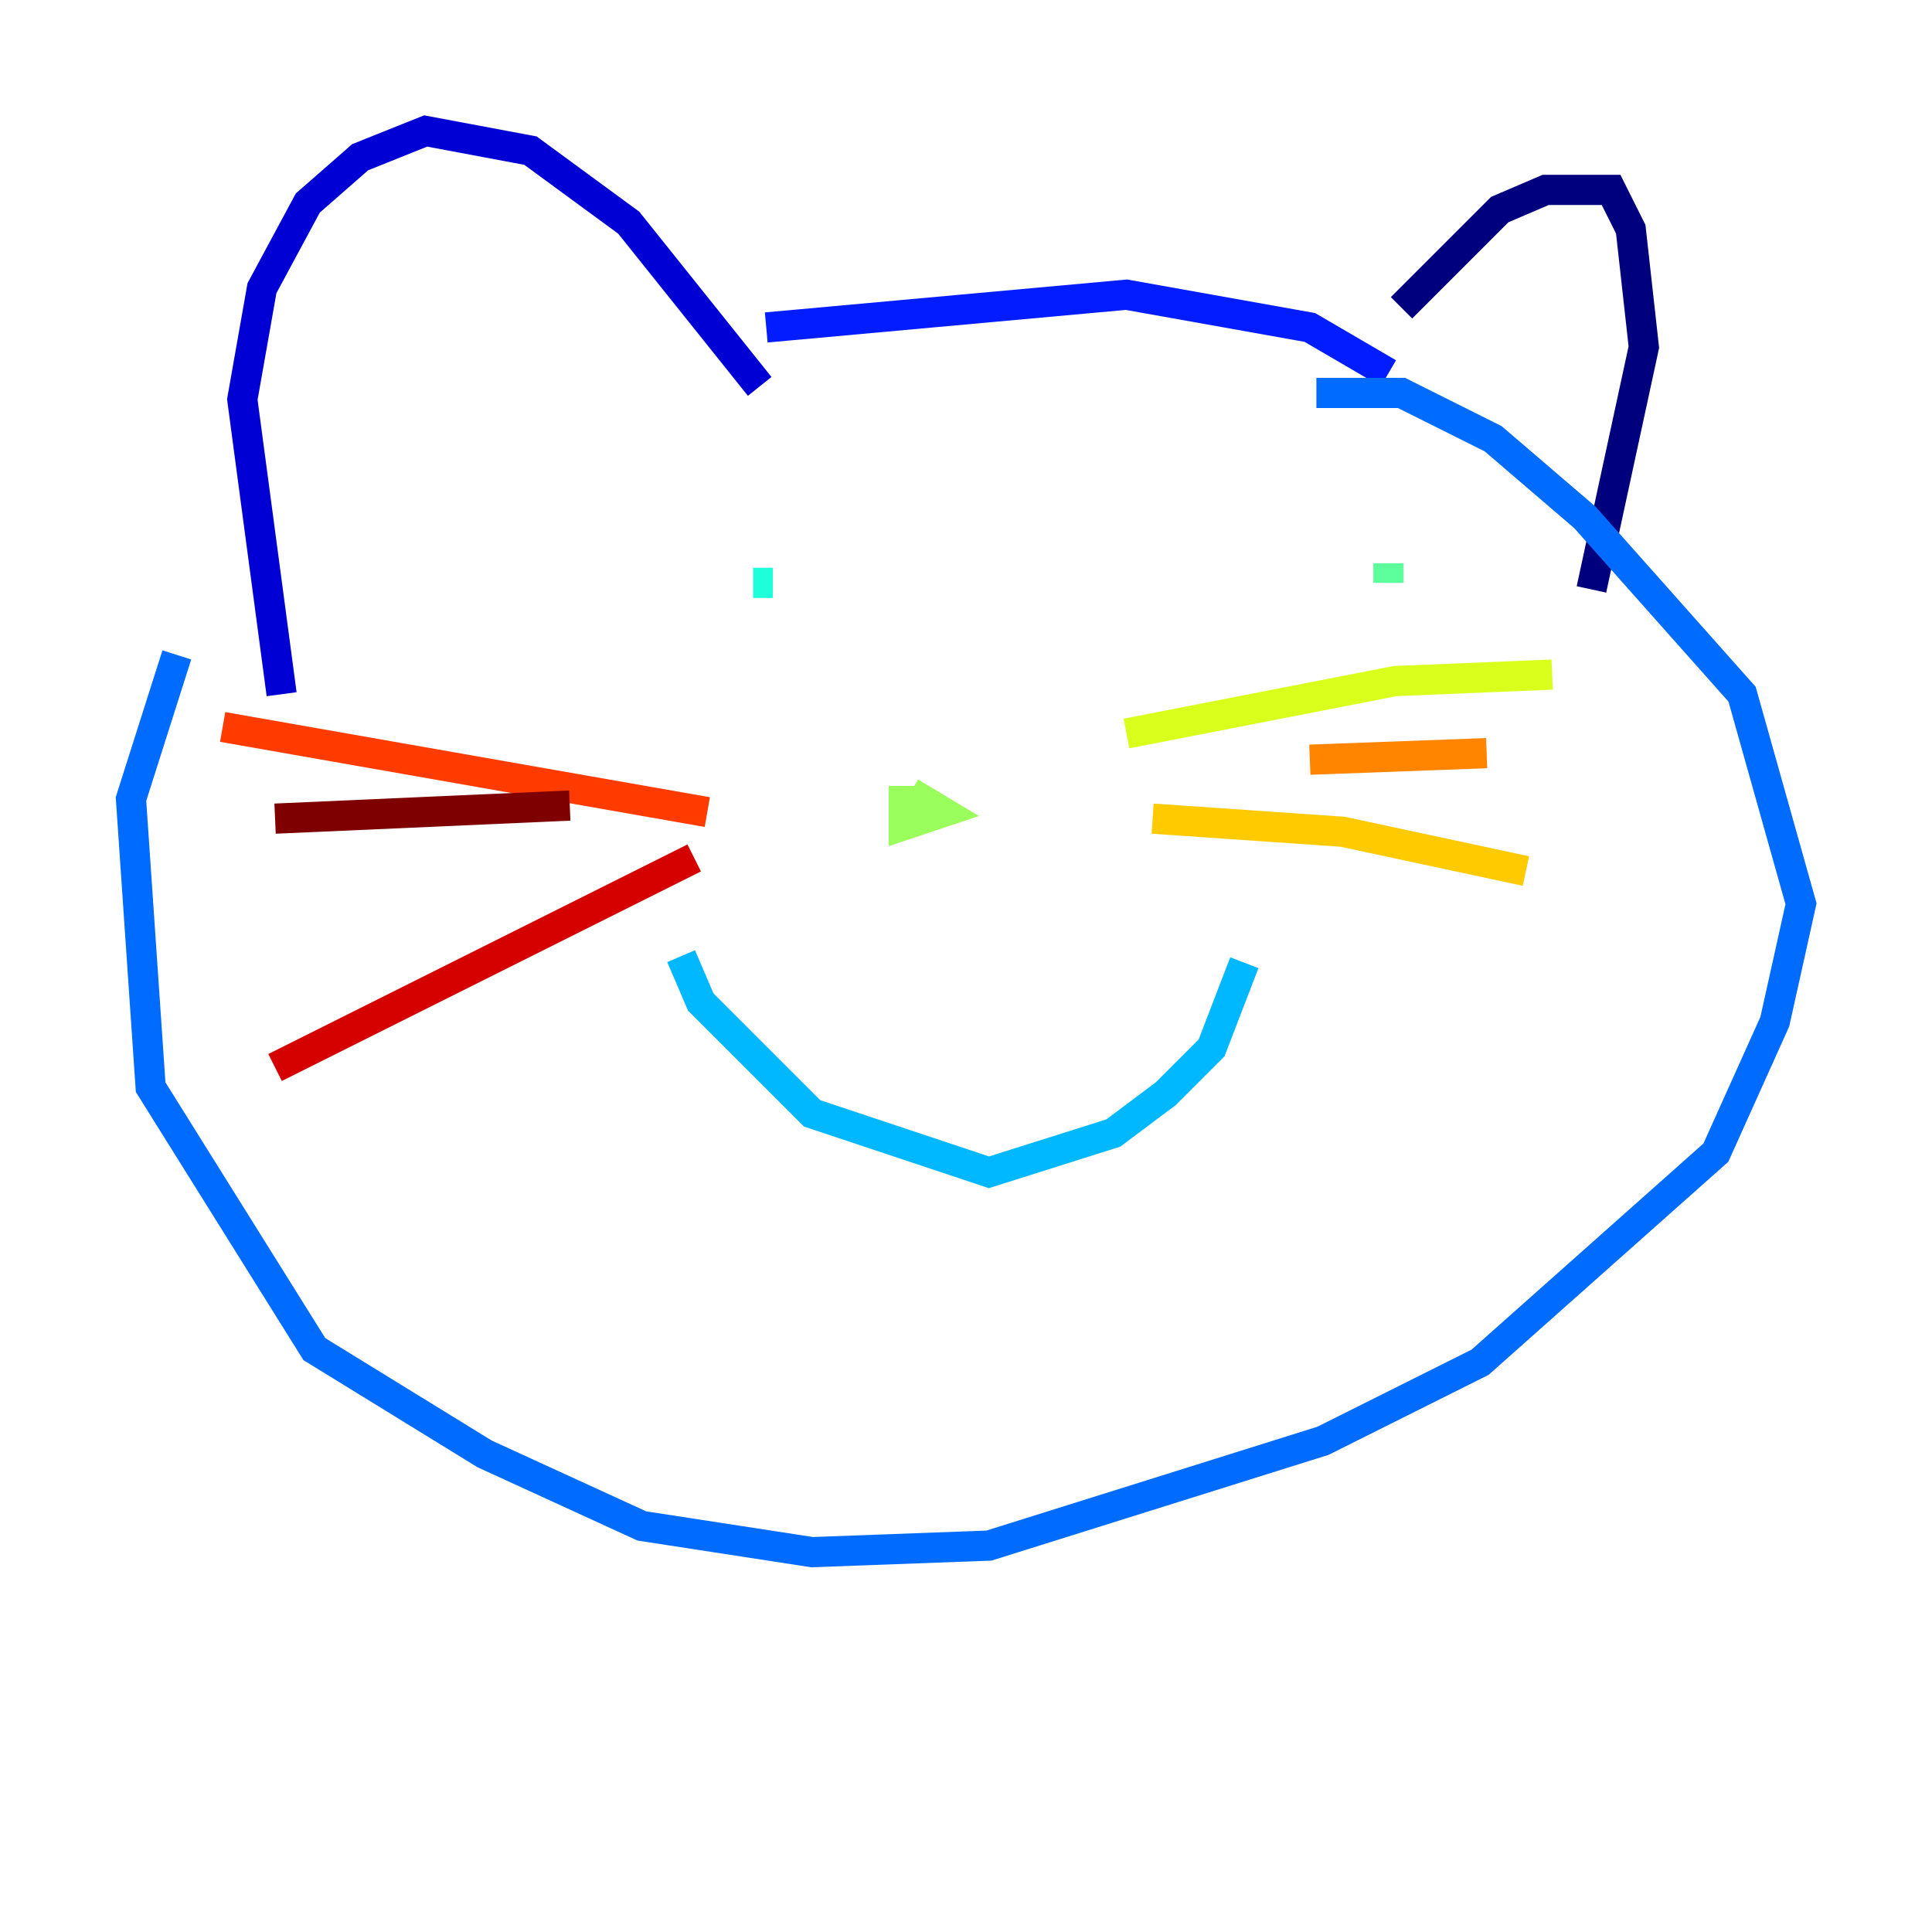 <?xml version="1.0" encoding="utf-8" ?>
<svg baseProfile="tiny" height="128" version="1.2" viewBox="0,0,128,128" width="128" xmlns="http://www.w3.org/2000/svg" xmlns:ev="http://www.w3.org/2001/xml-events" xmlns:xlink="http://www.w3.org/1999/xlink"><defs /><polyline fill="none" points="92.854,20.393 99.363,13.885 102.4,12.583 106.739,12.583 108.041,15.186 108.909,22.997 105.437,39.051" stroke="#00007f" stroke-width="2" /><polyline fill="none" points="50.332,25.6 41.654,14.752 35.146,9.98 28.203,8.678 23.864,10.414 20.393,13.451 17.356,19.091 16.054,26.468 18.658,45.993" stroke="#0000d5" stroke-width="2" /><polyline fill="none" points="50.766,21.695 74.63,19.525 86.78,21.695 91.986,24.732" stroke="#001cff" stroke-width="2" /><polyline fill="none" points="11.715,43.39 8.678,52.936 9.98,72.027 20.827,89.383 32.108,96.325 42.522,101.098 53.803,102.834 65.519,102.4 87.647,95.458 98.061,90.251 113.681,76.366 117.586,67.688 119.322,59.878 115.417,45.993 105.003,34.278 98.929,29.071 92.854,26.034 87.214,26.034" stroke="#006cff" stroke-width="2" /><polyline fill="none" points="45.125,63.349 46.427,66.386 53.803,73.763 65.519,77.668 73.763,75.064 77.234,72.461 80.271,69.424 82.441,63.783" stroke="#00b8ff" stroke-width="2" /><polyline fill="none" points="49.898,38.617 51.2,38.617" stroke="#1cffda" stroke-width="2" /><polyline fill="none" points="91.986,37.315 91.986,38.617" stroke="#5cff9a" stroke-width="2" /><polyline fill="none" points="59.878,52.068 59.878,54.671 62.481,53.803 60.312,52.502" stroke="#9aff5c" stroke-width="2" /><polyline fill="none" points="74.63,48.597 92.42,45.125 102.834,44.691" stroke="#daff1c" stroke-width="2" /><polyline fill="none" points="76.366,54.237 88.949,55.105 101.098,57.709" stroke="#ffcb00" stroke-width="2" /><polyline fill="none" points="86.78,50.332 98.495,49.898" stroke="#ff8500" stroke-width="2" /><polyline fill="none" points="46.861,53.803 14.752,48.163" stroke="#ff3b00" stroke-width="2" /><polyline fill="none" points="45.993,56.841 18.224,70.725" stroke="#d50000" stroke-width="2" /><polyline fill="none" points="37.749,53.37 18.224,54.237" stroke="#7f0000" stroke-width="2" /></svg>